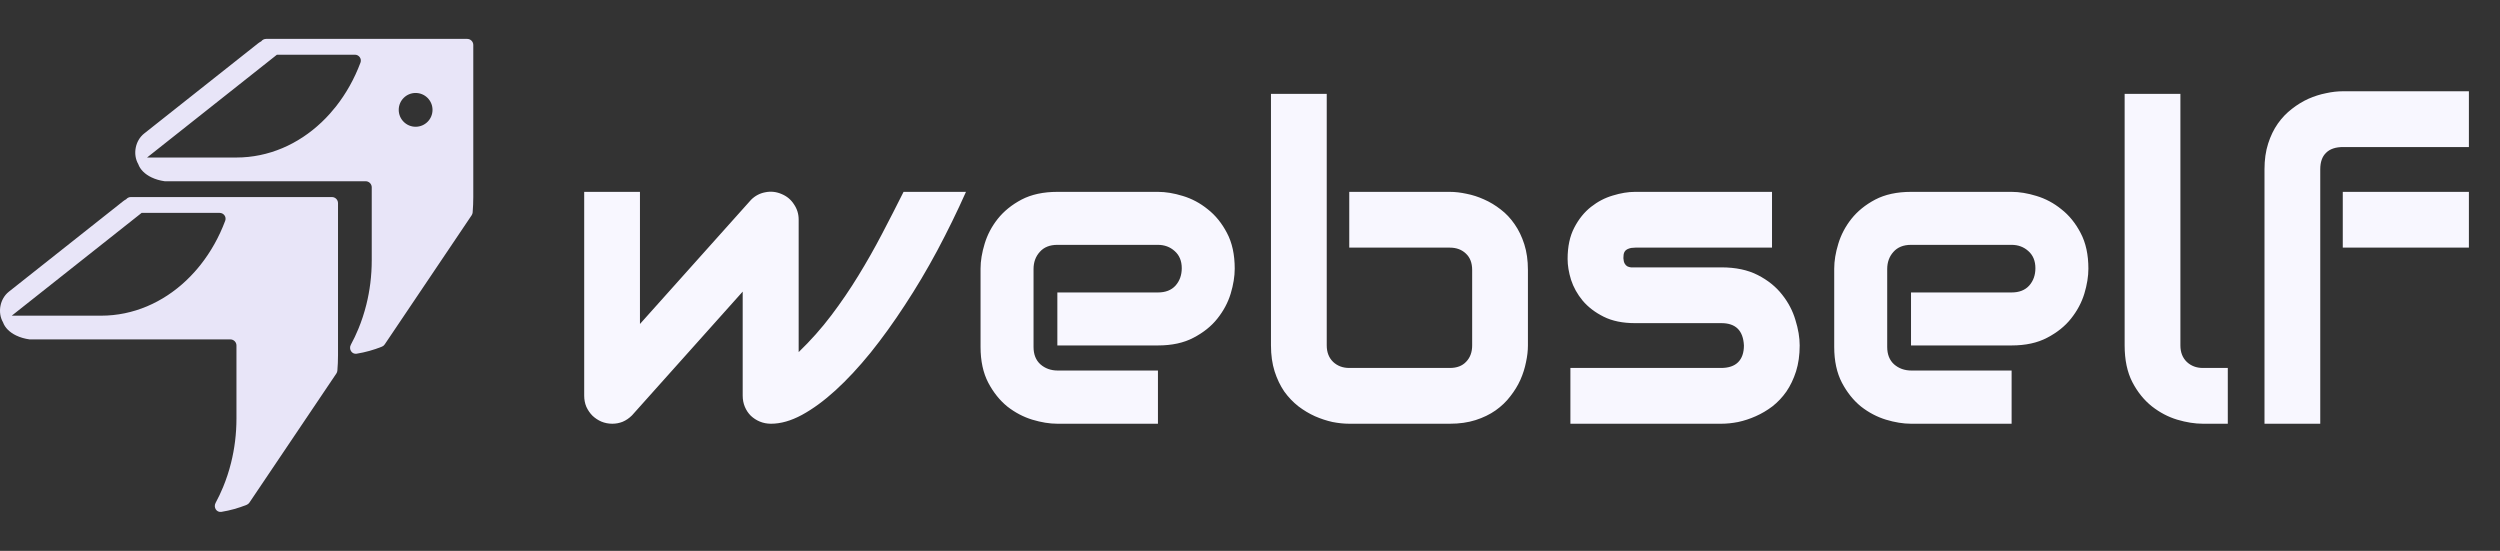 <svg width="118" height="26" viewBox="0 0 118 26" fill="none" xmlns="http://www.w3.org/2000/svg">
<rect x="0" y="0" width="118" height="26" fill="#333333" stroke="none"/>
<path fill-rule="evenodd" clip-rule="evenodd" d="M6.526 7.747C6.258 7.282 6.382 6.637 6.802 6.304L12.178 2.049C12.227 2.01 12.278 1.978 12.33 1.951C12.383 1.881 12.466 1.836 12.56 1.836H14.03H14.196H15.463H17.344H17.386H19.149H20.576H22.052C22.21 1.836 22.339 1.964 22.339 2.123V5.026V9.301C22.339 9.546 22.328 9.789 22.309 10.028C22.305 10.076 22.288 10.122 22.261 10.162L20.735 12.429L18.157 16.257C18.126 16.304 18.082 16.34 18.03 16.361C17.646 16.515 17.247 16.628 16.834 16.695C16.603 16.732 16.449 16.477 16.56 16.271C16.69 16.031 16.809 15.782 16.915 15.524C17.066 15.159 17.192 14.776 17.291 14.38C17.457 13.716 17.546 13.014 17.546 12.287V11.744V11.454V8.842C17.546 8.683 17.417 8.555 17.259 8.555H16.843H14.356H11.155H9.552H7.775C7.547 8.523 7.332 8.461 7.144 8.369C6.836 8.22 6.618 8.002 6.528 7.753L6.526 7.747ZM6.941 7.435H9.552H11.155C12.679 7.435 14.078 6.812 15.176 5.772C15.313 5.643 15.445 5.507 15.572 5.365C15.67 5.255 15.765 5.142 15.857 5.026C16.335 4.419 16.728 3.72 17.015 2.954C17.082 2.772 16.945 2.582 16.75 2.582H15.463H14.196H13.68H13.071L6.941 7.435ZM18.82 5.185C18.82 5.626 19.177 5.983 19.617 5.983C20.058 5.983 20.415 5.626 20.415 5.185C20.415 4.745 20.058 4.388 19.617 4.388C19.177 4.388 18.82 4.745 18.82 5.185ZM0.418 13.768C-0.003 14.101 -0.126 14.747 0.141 15.211L0.144 15.218C0.234 15.467 0.451 15.684 0.76 15.834C0.95 15.926 1.167 15.989 1.397 16.02H3.167H4.77H7.971H10.459H10.874C11.032 16.02 11.161 16.149 11.161 16.307V18.92V19.21V19.753C11.161 20.479 11.072 21.181 10.906 21.845C10.808 22.241 10.681 22.624 10.53 22.99C10.424 23.247 10.306 23.497 10.176 23.737C10.064 23.943 10.218 24.198 10.45 24.16C10.862 24.094 11.262 23.981 11.645 23.827C11.697 23.806 11.741 23.769 11.772 23.723L14.35 19.895L15.877 17.628C15.904 17.588 15.92 17.541 15.924 17.494C15.944 17.254 15.954 17.012 15.954 16.767V12.491V9.589C15.954 9.43 15.825 9.301 15.667 9.301H14.191H12.764H11.001H10.96H9.078H7.811H7.646H6.176C6.086 9.301 6.007 9.342 5.954 9.406C5.906 9.431 5.86 9.461 5.815 9.496L0.418 13.768ZM3.167 14.9H0.555L6.685 10.048H7.296H7.811H9.078H10.365C10.56 10.048 10.698 10.237 10.63 10.419C10.344 11.186 9.95 11.885 9.472 12.491C9.38 12.608 9.285 12.721 9.187 12.83C9.06 12.972 8.928 13.108 8.791 13.238C7.693 14.277 6.294 14.9 4.77 14.9H3.167Z" fill="#E8E5F8"/>
<path d="M45.594 9.056C45.176 9.994 44.723 10.919 44.237 11.83C43.752 12.735 43.242 13.592 42.709 14.402C42.182 15.211 41.642 15.961 41.089 16.649C40.535 17.331 39.986 17.921 39.439 18.421C38.899 18.913 38.369 19.302 37.849 19.585C37.336 19.862 36.85 20 36.392 20C36.203 20 36.027 19.966 35.865 19.899C35.703 19.831 35.561 19.74 35.44 19.625C35.318 19.504 35.224 19.362 35.156 19.2C35.089 19.038 35.055 18.863 35.055 18.674V13.764L29.831 19.605C29.696 19.74 29.548 19.841 29.386 19.909C29.231 19.97 29.069 20 28.9 20C28.718 20 28.546 19.966 28.384 19.899C28.228 19.831 28.09 19.74 27.968 19.625C27.847 19.504 27.749 19.362 27.675 19.2C27.607 19.038 27.574 18.863 27.574 18.674V9.056H30.206V15.292L35.45 9.431C35.639 9.242 35.862 9.124 36.118 9.076C36.381 9.022 36.638 9.049 36.888 9.157C37.137 9.259 37.333 9.421 37.475 9.643C37.623 9.859 37.697 10.099 37.697 10.362V16.619C38.264 16.072 38.777 15.495 39.236 14.887C39.695 14.28 40.12 13.656 40.512 13.015C40.91 12.367 41.281 11.712 41.626 11.051C41.977 10.382 42.317 9.718 42.648 9.056H45.594ZM58.279 12.681C58.279 13.045 58.215 13.44 58.087 13.865C57.959 14.283 57.749 14.675 57.459 15.039C57.176 15.397 56.801 15.697 56.335 15.94C55.877 16.183 55.316 16.305 54.655 16.305H49.907V13.804H54.655C55.013 13.804 55.289 13.696 55.485 13.48C55.681 13.258 55.779 12.984 55.779 12.66C55.779 12.316 55.667 12.046 55.444 11.85C55.228 11.655 54.965 11.557 54.655 11.557H49.907C49.549 11.557 49.272 11.668 49.077 11.891C48.881 12.107 48.783 12.377 48.783 12.701V16.376C48.783 16.727 48.891 17 49.107 17.196C49.33 17.391 49.603 17.489 49.927 17.489H54.655V20H49.907C49.542 20 49.148 19.936 48.722 19.808C48.304 19.679 47.912 19.474 47.548 19.19C47.19 18.9 46.89 18.525 46.647 18.066C46.404 17.601 46.282 17.037 46.282 16.376V12.681C46.282 12.316 46.347 11.925 46.475 11.506C46.603 11.081 46.809 10.69 47.092 10.332C47.383 9.967 47.757 9.664 48.216 9.421C48.682 9.178 49.245 9.056 49.907 9.056H54.655C55.019 9.056 55.411 9.12 55.829 9.249C56.254 9.377 56.646 9.586 57.004 9.876C57.368 10.16 57.672 10.534 57.915 11C58.158 11.459 58.279 12.019 58.279 12.681ZM72.118 16.305C72.118 16.555 72.088 16.818 72.027 17.095C71.973 17.371 71.886 17.648 71.764 17.925C71.643 18.195 71.484 18.454 71.288 18.704C71.099 18.954 70.866 19.177 70.59 19.372C70.32 19.561 70.006 19.713 69.648 19.828C69.29 19.943 68.885 20 68.433 20H63.685C63.436 20 63.172 19.973 62.896 19.919C62.619 19.858 62.342 19.767 62.066 19.646C61.795 19.524 61.536 19.369 61.286 19.18C61.036 18.984 60.813 18.751 60.618 18.481C60.429 18.205 60.277 17.887 60.162 17.53C60.047 17.165 59.99 16.757 59.99 16.305V4.43H62.622V16.305C62.622 16.629 62.724 16.889 62.926 17.084C63.129 17.273 63.382 17.368 63.685 17.368H68.433C68.764 17.368 69.02 17.27 69.203 17.074C69.392 16.878 69.486 16.622 69.486 16.305V12.741C69.486 12.411 69.388 12.154 69.193 11.972C68.997 11.783 68.744 11.688 68.433 11.688H63.685V9.056H68.433C68.683 9.056 68.946 9.087 69.223 9.147C69.5 9.201 69.773 9.289 70.043 9.411C70.32 9.532 70.583 9.691 70.833 9.886C71.082 10.075 71.302 10.308 71.491 10.585C71.68 10.855 71.832 11.169 71.946 11.526C72.061 11.884 72.118 12.289 72.118 12.741V16.305ZM84.945 16.305C84.945 16.757 84.888 17.165 84.773 17.53C84.658 17.887 84.507 18.205 84.318 18.481C84.129 18.751 83.909 18.984 83.659 19.18C83.41 19.369 83.147 19.524 82.87 19.646C82.6 19.767 82.323 19.858 82.04 19.919C81.763 19.973 81.5 20 81.25 20H74.123V17.368H81.23C81.588 17.368 81.858 17.277 82.04 17.095C82.222 16.912 82.313 16.649 82.313 16.305C82.279 15.603 81.925 15.252 81.25 15.252H77.17C76.59 15.252 76.097 15.151 75.692 14.948C75.287 14.746 74.957 14.493 74.7 14.189C74.45 13.885 74.268 13.558 74.153 13.207C74.045 12.856 73.991 12.529 73.991 12.225C73.991 11.638 74.096 11.145 74.305 10.747C74.514 10.342 74.778 10.015 75.095 9.765C75.412 9.515 75.756 9.336 76.127 9.228C76.499 9.114 76.846 9.056 77.17 9.056H83.639V11.688H77.19C77.055 11.688 76.948 11.705 76.867 11.739C76.792 11.766 76.735 11.806 76.694 11.861C76.661 11.908 76.64 11.962 76.634 12.022C76.627 12.076 76.624 12.13 76.624 12.184C76.63 12.292 76.65 12.377 76.684 12.438C76.718 12.498 76.758 12.542 76.806 12.569C76.86 12.596 76.917 12.613 76.978 12.62C77.045 12.62 77.109 12.62 77.17 12.62H81.25C81.925 12.62 82.499 12.741 82.971 12.984C83.444 13.227 83.825 13.534 84.115 13.905C84.405 14.27 84.615 14.668 84.743 15.1C84.878 15.532 84.945 15.934 84.945 16.305ZM98.572 12.681C98.572 13.045 98.508 13.44 98.38 13.865C98.251 14.283 98.042 14.675 97.752 15.039C97.468 15.397 97.094 15.697 96.628 15.94C96.169 16.183 95.609 16.305 94.948 16.305H90.2V13.804H94.948C95.305 13.804 95.582 13.696 95.778 13.48C95.974 13.258 96.071 12.984 96.071 12.66C96.071 12.316 95.96 12.046 95.737 11.85C95.521 11.655 95.258 11.557 94.948 11.557H90.2C89.842 11.557 89.565 11.668 89.369 11.891C89.174 12.107 89.076 12.377 89.076 12.701V16.376C89.076 16.727 89.184 17 89.4 17.196C89.623 17.391 89.896 17.489 90.22 17.489H94.948V20H90.2C89.835 20 89.44 19.936 89.015 19.808C88.597 19.679 88.205 19.474 87.841 19.19C87.483 18.9 87.183 18.525 86.94 18.066C86.697 17.601 86.575 17.037 86.575 16.376V12.681C86.575 12.316 86.639 11.925 86.768 11.506C86.896 11.081 87.102 10.69 87.385 10.332C87.675 9.967 88.05 9.664 88.509 9.421C88.975 9.178 89.538 9.056 90.2 9.056H94.948C95.312 9.056 95.704 9.12 96.122 9.249C96.547 9.377 96.939 9.586 97.296 9.876C97.661 10.16 97.965 10.534 98.207 11C98.45 11.459 98.572 12.019 98.572 12.681ZM105.152 20H103.978C103.6 20 103.195 19.936 102.763 19.808C102.338 19.679 101.94 19.47 101.569 19.18C101.197 18.883 100.89 18.502 100.647 18.036C100.404 17.564 100.283 16.986 100.283 16.305V4.43H102.915V16.305C102.915 16.629 103.016 16.889 103.219 17.084C103.421 17.273 103.674 17.368 103.978 17.368H105.152V20ZM116.532 11.688H110.579V9.056H116.532V11.688ZM116.532 6.94H110.599C110.241 6.94 109.971 7.031 109.789 7.214C109.607 7.389 109.516 7.649 109.516 7.993V20H106.884V7.993C106.884 7.541 106.941 7.136 107.056 6.778C107.17 6.421 107.322 6.107 107.511 5.837C107.707 5.56 107.93 5.327 108.179 5.138C108.429 4.943 108.689 4.784 108.959 4.662C109.236 4.541 109.512 4.453 109.789 4.399C110.066 4.338 110.329 4.308 110.579 4.308H116.532V6.94Z" fill="#F8F7FF"/>
</svg>
